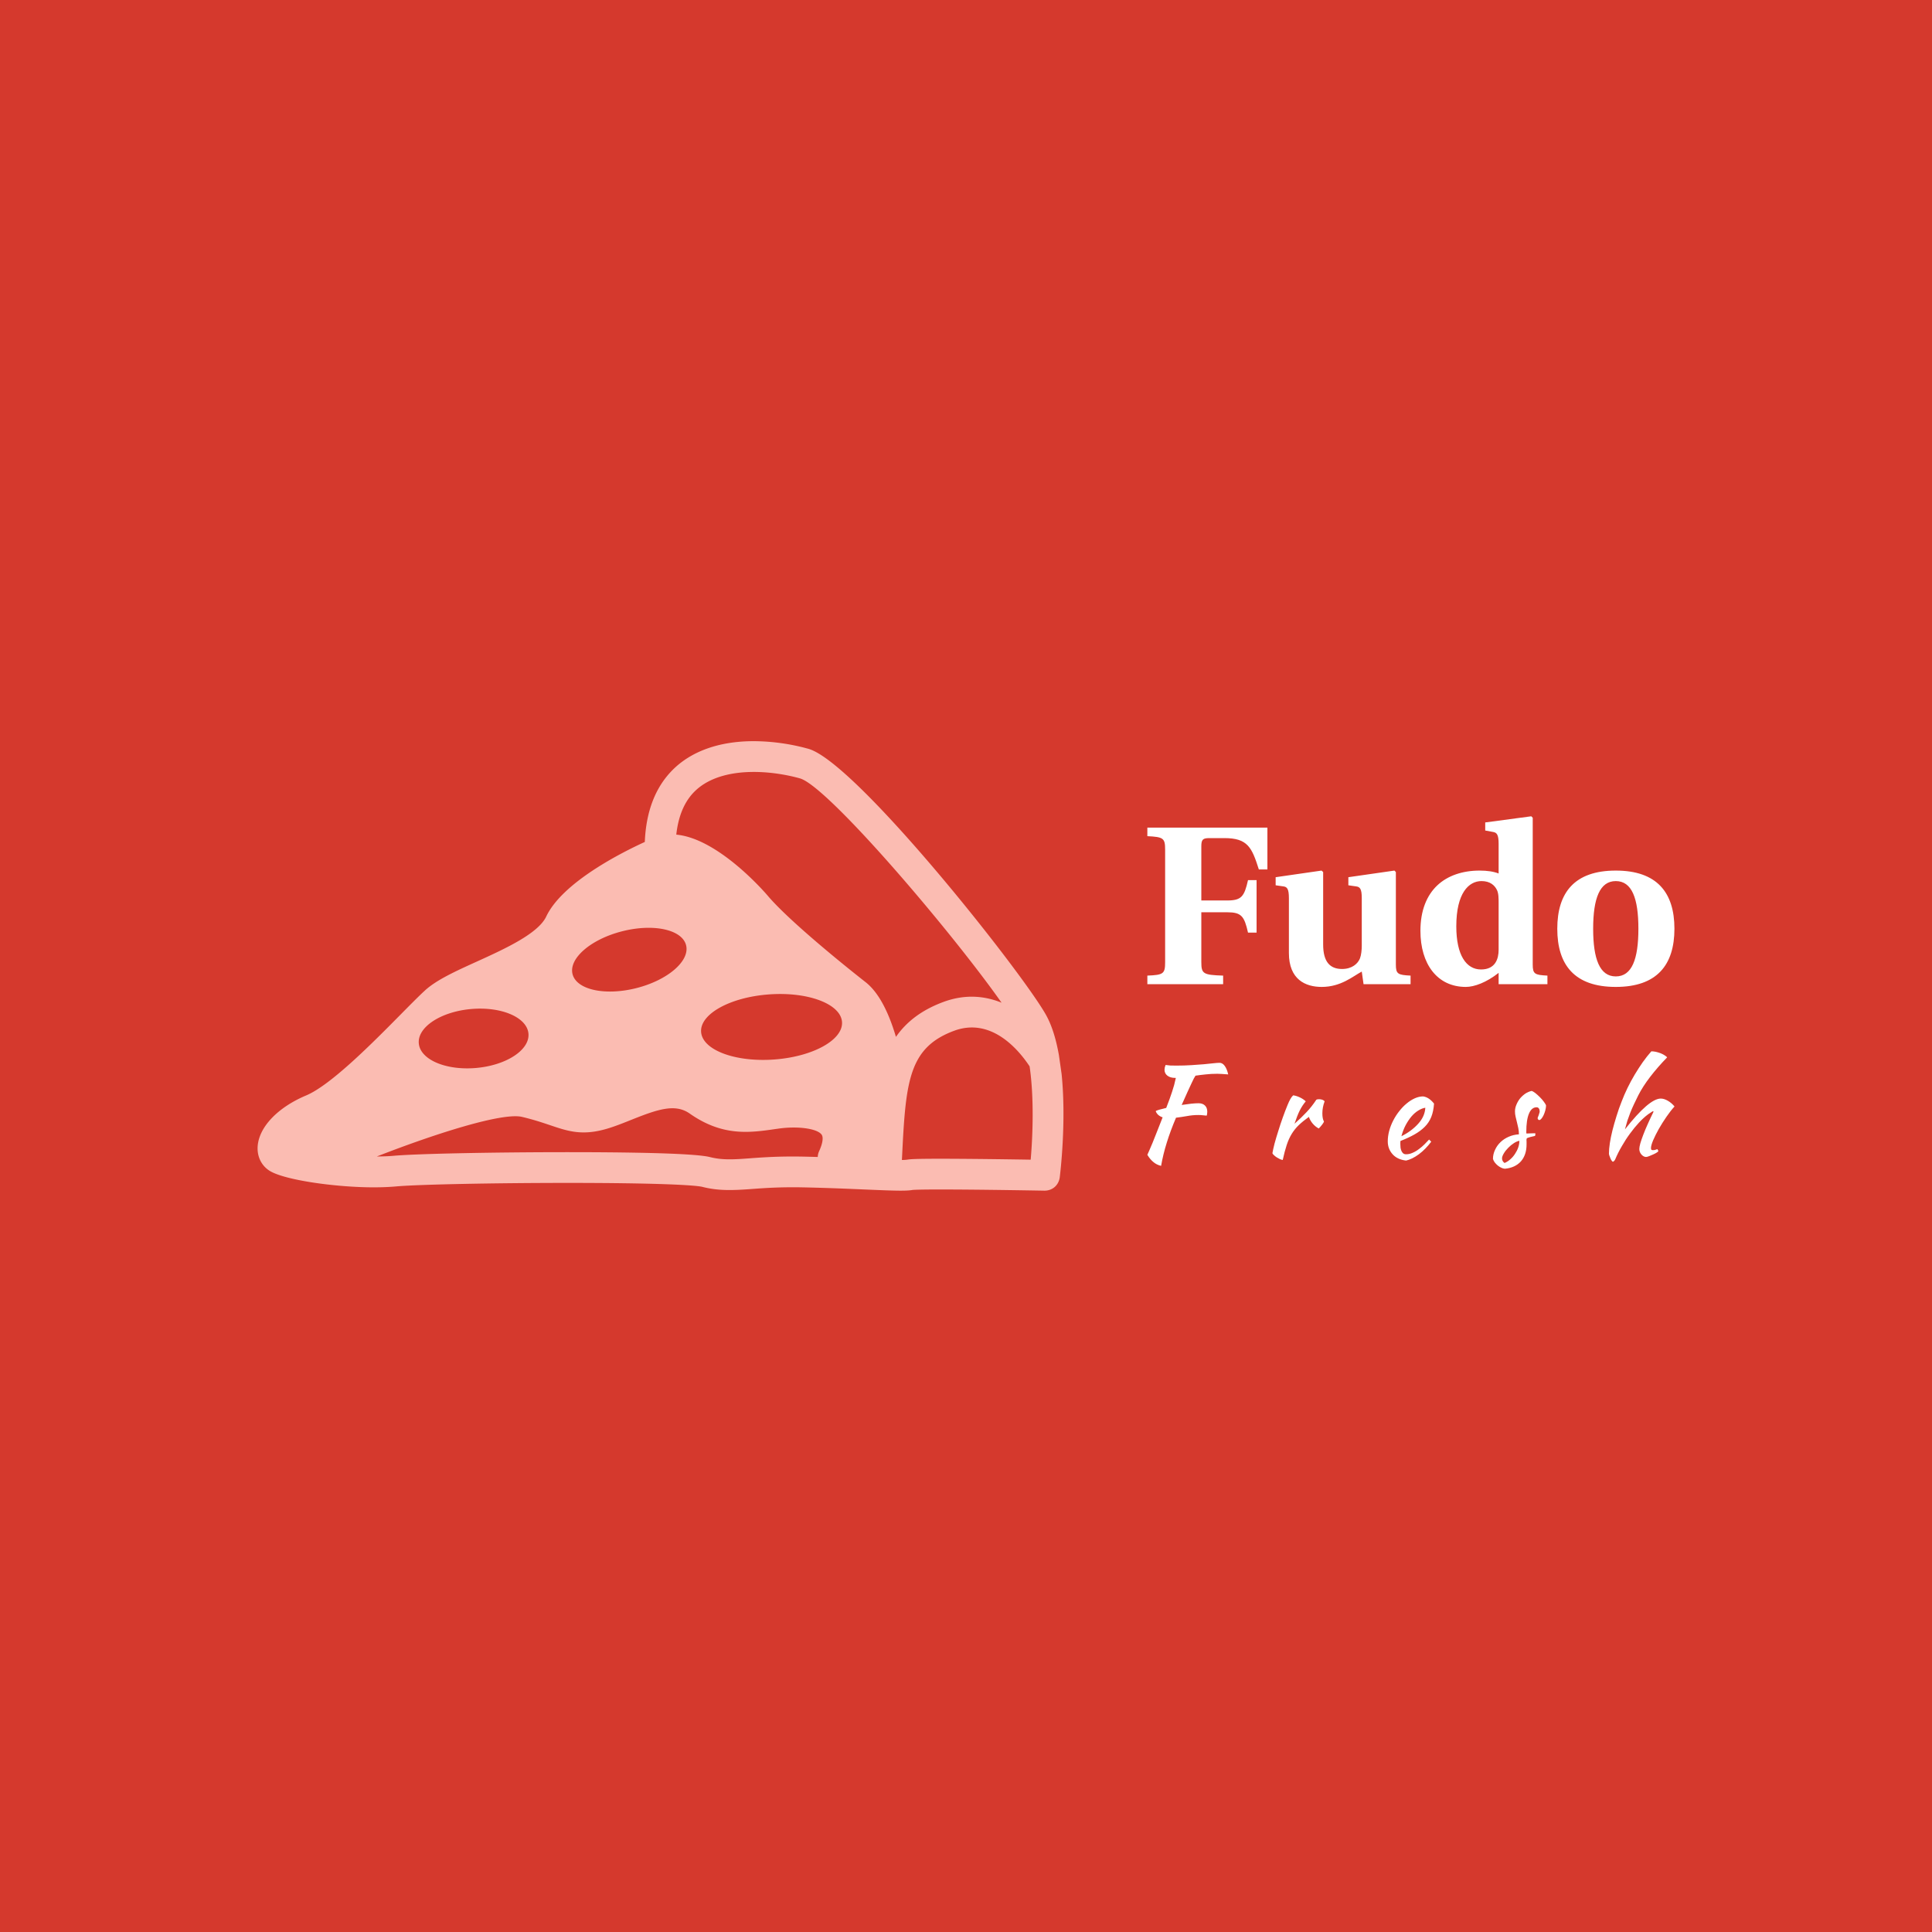 <svg data-v-fde0c5aa="" xmlns="http://www.w3.org/2000/svg" viewBox="0 0 300 300" class="iconLeftSlogan"><!----><defs data-v-fde0c5aa=""><!----></defs><rect data-v-fde0c5aa="" fill="#D5392D" x="0" y="0" width="300px" height="300px" class="logo-background-square"></rect><defs data-v-fde0c5aa=""><!----></defs><g data-v-fde0c5aa="" id="e29763c6-2e58-4cc0-8c70-154dba971b3f" fill="#ffffff" transform="matrix(2.509,0,0,2.509,176.856,119.452)"><path d="M0.52 13.30L5.21 13.30L5.21 12.77C3.98 12.73 3.86 12.66 3.86 11.94L3.86 8.85L5.46 8.85C6.34 8.85 6.52 9.09 6.75 10.11L7.28 10.11L7.28 6.86L6.75 6.86C6.52 7.88 6.34 8.12 5.46 8.12L3.86 8.12L3.86 4.76C3.86 4.35 3.96 4.26 4.35 4.26L5.29 4.26C6.73 4.26 6.99 4.84 7.42 6.20L7.95 6.20L7.95 3.61L0.52 3.61L0.52 4.14C1.51 4.19 1.62 4.26 1.62 4.97L1.62 11.94C1.62 12.66 1.51 12.73 0.52 12.77ZM8.46 7.18L8.95 7.25C9.17 7.28 9.28 7.41 9.28 7.97L9.28 11.37C9.28 13.01 10.30 13.47 11.31 13.47C12.50 13.47 13.23 12.82 13.79 12.52L13.90 13.30L16.81 13.30L16.81 12.77C16.02 12.73 15.90 12.67 15.90 12.08L15.90 6.36L15.81 6.27L12.96 6.68L12.96 7.18L13.45 7.25C13.68 7.28 13.79 7.41 13.79 7.97L13.79 10.92C13.79 11.16 13.76 11.49 13.68 11.70C13.55 12.03 13.19 12.36 12.57 12.36C11.83 12.36 11.40 11.93 11.40 10.84L11.40 6.36L11.30 6.27L8.46 6.68ZM17.42 10.00C17.42 12.04 18.45 13.47 20.23 13.47C20.75 13.47 21.50 13.20 22.26 12.60L22.26 13.30L25.28 13.30L25.28 12.77C24.49 12.73 24.37 12.67 24.37 12.08L24.37 3.00L24.28 2.91L21.43 3.29L21.43 3.79L21.92 3.88C22.15 3.92 22.26 4.05 22.26 4.61L22.26 6.45C21.95 6.33 21.56 6.27 21.08 6.27C20.03 6.27 19.11 6.58 18.47 7.18C17.81 7.80 17.42 8.74 17.42 10.00ZM19.64 9.72C19.64 7.66 20.41 6.92 21.20 6.92C21.73 6.92 22.01 7.18 22.15 7.46C22.26 7.67 22.26 7.99 22.26 8.29L22.26 11.17C22.26 11.73 22.06 12.39 21.17 12.39C20.26 12.39 19.64 11.51 19.64 9.72ZM25.89 9.87C25.89 12.11 26.96 13.47 29.51 13.47C32.06 13.47 33.14 12.11 33.14 9.87C33.14 7.63 32.06 6.27 29.51 6.27C26.96 6.27 25.89 7.63 25.89 9.87ZM28.11 9.87C28.11 7.99 28.52 6.92 29.51 6.92C30.51 6.92 30.91 7.99 30.91 9.87C30.91 11.75 30.51 12.82 29.51 12.82C28.52 12.82 28.11 11.75 28.11 9.87Z"></path></g><defs data-v-fde0c5aa=""><!----></defs><g data-v-fde0c5aa="" id="dd6668b5-d09d-47bc-a651-d3fe2cd4f43e" stroke="none" fill="#FBBCB2" transform="matrix(1.353,0,0,1.353,34.199,81.957)"><path d="M96.562 62.695l-.311-2.181c-.3-1.686-.748-3.259-1.427-4.512-2.527-4.664-21.781-29.054-27.316-30.636a23.895 23.895 0 0 0-6.28-.879c-3.969 0-7.205 1.159-9.361 3.353-1.945 1.979-3 4.738-3.141 8.214-2.732 1.249-9.46 4.648-11.314 8.562-.935 1.974-4.817 3.736-7.937 5.154-2.51 1.14-4.678 2.125-6.004 3.35-.712.657-1.678 1.634-2.792 2.762-3.172 3.21-7.966 8.062-10.814 9.262-3.224 1.357-5.355 3.561-5.563 5.751-.111 1.173.374 2.242 1.299 2.858 1.666 1.11 7.711 1.94 12.003 1.94.905 0 1.779-.034 2.592-.106 2.44-.223 11.275-.403 19.694-.403 10.072 0 14.617.246 15.45.457 1.746.442 3.311.419 5.603.246 1.5-.11 3.247-.239 5.825-.193 2.647.052 5.091.155 7.103.242 1.79.075 3.245.138 4.214.138.651 0 1.066-.026 1.351-.079.105-.013.645-.056 3.195-.056 4.563 0 11.933.135 11.937.135.965.014 1.668-.648 1.782-1.544.044-.359.776-6.301.212-11.835zM46.117 46.308c3.599-.917 6.888-.204 7.346 1.596.458 1.797-2.085 4.002-5.683 4.918-3.599.917-6.887.204-7.346-1.596-.457-1.797 2.087-4 5.683-4.918zM28.83 55.225c3.478-.294 6.408.98 6.544 2.85.139 1.868-2.568 3.627-6.044 3.921-3.478.295-6.408-.98-6.544-2.851-.137-1.869 2.568-3.624 6.044-3.92zm39.898 16.327a1.68 1.68 0 0 0-.153.656c-.569-.016-1.146-.03-1.737-.043-.409-.007-.797-.01-1.169-.01-2.137 0-3.719.118-4.989.213-1.832.139-3.095.2-4.474-.147-1.843-.468-9.89-.565-16.315-.565-8.652 0-17.443.183-20.014.417-.599.055-1.252.072-1.912.079 6.599-2.576 14.378-5.079 16.664-4.546 1.353.322 2.363.663 3.255.963 2.088.705 3.741 1.262 6.725.329.837-.262 1.699-.604 2.57-.954 3.061-1.224 5.039-1.884 6.7-.719 3.797 2.659 6.9 2.202 9.901 1.768l.234-.032c2.237-.328 4.478-.024 4.998.672.234.312.131 1.013-.284 1.919zM63.599 61.02c-4.466.331-8.229-1.068-8.409-3.131-.181-2.062 3.292-4.004 7.756-4.336 4.464-.335 8.23 1.068 8.41 3.13.18 2.06-3.293 4.005-7.757 4.337zm13.949-2.595c-.728-2.467-1.829-4.981-3.479-6.277-4.092-3.216-9.187-7.505-11.213-9.899-.269-.317-5.652-6.588-10.517-7.036.231-2.092.908-3.74 2.046-4.897 1.866-1.898 4.752-2.297 6.844-2.297 2.447 0 4.527.52 5.309.742 3.187.91 17.306 17.467 23.131 25.74-1.961-.796-4.229-1.003-6.721-.068-2.527.946-4.226 2.306-5.4 3.992zm15.464 14.092c-2.44-.038-7.121-.106-10.382-.106-2.964 0-3.498.054-3.79.106a4.99 4.99 0 0 1-.608.035c.013-.229.026-.475.036-.7.409-8.403.806-12.198 5.92-14.114 4.326-1.626 7.479 2.22 8.7 4.07.524 3.574.367 7.941.124 10.709z"></path></g><defs data-v-fde0c5aa=""><!----></defs><g data-v-fde0c5aa="" id="9ec50697-299d-4149-af81-303cffba1f08" fill="#ffffff" transform="matrix(1.395,0,0,1.395,175.957,158.282)"><path d="M7.28 9.34L7.28 9.34L7.28 9.34Q7.73 9.34 7.99 9.59L7.99 9.59L7.99 9.59Q8.25 9.84 8.25 10.29L8.25 10.29L8.25 10.29Q8.25 10.40 8.23 10.52L8.23 10.52L8.23 10.52Q8.22 10.64 8.18 10.72L8.18 10.72L8.18 10.72Q7.99 10.70 7.77 10.68L7.77 10.68L7.77 10.68Q7.55 10.65 7.24 10.65L7.24 10.65L7.24 10.65Q6.61 10.65 5.98 10.77L5.98 10.77L5.98 10.77Q5.35 10.88 4.77 10.95L4.77 10.95L4.77 10.95Q4.14 12.43 3.74 13.73L3.74 13.73L3.74 13.73Q3.33 15.04 3.11 16.31L3.11 16.31L3.11 16.31Q2.63 16.20 2.27 15.90L2.27 15.90L2.27 15.90Q1.90 15.61 1.58 15.08L1.58 15.08L1.58 15.08Q1.68 14.85 1.82 14.54L1.82 14.54L1.82 14.54Q1.96 14.22 2.16 13.74L2.16 13.74L2.16 13.74Q2.35 13.26 2.63 12.56L2.63 12.56L2.63 12.56Q2.90 11.87 3.28 10.91L3.28 10.91L3.28 10.91Q2.69 10.71 2.51 10.22L2.51 10.22L2.51 10.22Q2.58 10.15 2.90 10.06L2.90 10.06L2.90 10.06Q3.22 9.97 3.68 9.86L3.68 9.86L3.68 9.86Q3.89 9.31 4.05 8.88L4.05 8.88L4.05 8.88Q4.20 8.46 4.33 8.07L4.33 8.07L4.33 8.07Q4.45 7.69 4.56 7.32L4.56 7.32L4.56 7.32Q4.66 6.94 4.75 6.52L4.75 6.52L4.68 6.52L4.68 6.52Q4.14 6.52 3.81 6.27L3.81 6.27L3.81 6.27Q3.49 6.02 3.49 5.61L3.49 5.61L3.49 5.61Q3.49 5.50 3.52 5.35L3.52 5.35L3.52 5.35Q3.56 5.19 3.61 5.08L3.61 5.08L3.61 5.08Q3.88 5.12 4.14 5.14L4.14 5.14L4.14 5.14Q4.40 5.15 4.82 5.15L4.82 5.15L4.82 5.15Q5.70 5.15 6.47 5.10L6.47 5.10L6.47 5.10Q7.24 5.05 7.86 5.00L7.86 5.00L7.86 5.00Q8.48 4.94 8.93 4.89L8.93 4.89L8.93 4.89Q9.38 4.84 9.62 4.84L9.62 4.84L9.62 4.84Q9.94 4.84 10.19 5.18L10.19 5.18L10.19 5.18Q10.44 5.52 10.58 6.13L10.58 6.13L10.58 6.13Q10.14 6.09 9.86 6.08L9.86 6.08L9.86 6.08Q9.59 6.06 9.38 6.06L9.38 6.06L9.38 6.06Q8.67 6.06 8.07 6.13L8.07 6.13L8.07 6.13Q7.48 6.19 6.94 6.27L6.94 6.27L6.94 6.27Q6.86 6.40 6.75 6.59L6.75 6.59L6.75 6.59Q6.65 6.79 6.48 7.15L6.48 7.15L6.48 7.15Q6.31 7.50 6.05 8.08L6.05 8.08L6.05 8.08Q5.80 8.65 5.40 9.53L5.40 9.53L5.40 9.53Q5.95 9.45 6.45 9.39L6.45 9.39L6.45 9.39Q6.94 9.34 7.28 9.34ZM15.50 14.90L15.50 14.90L15.50 14.90Q15.57 14.49 15.74 13.82L15.74 13.82L15.74 13.82Q15.92 13.16 16.16 12.41L16.16 12.41L16.16 12.41Q16.39 11.66 16.66 10.91L16.66 10.91L16.66 10.91Q16.93 10.15 17.18 9.55L17.18 9.55L17.18 9.55Q17.36 9.11 17.50 8.87L17.50 8.87L17.50 8.87Q17.64 8.62 17.81 8.46L17.81 8.46L17.81 8.46Q18.00 8.48 18.21 8.55L18.21 8.55L18.21 8.55Q18.42 8.62 18.62 8.72L18.62 8.72L18.62 8.72Q18.82 8.82 18.97 8.93L18.97 8.93L18.97 8.93Q19.12 9.03 19.21 9.13L19.21 9.13L19.21 9.13Q18.83 9.58 18.54 10.15L18.54 10.15L18.54 10.15Q18.26 10.72 17.96 11.62L17.96 11.62L17.96 11.62Q18.72 10.95 19.30 10.33L19.30 10.33L19.30 10.33Q19.88 9.72 20.38 8.96L20.38 8.96L20.38 8.96Q20.47 8.89 20.68 8.89L20.68 8.89L20.68 8.89Q20.87 8.89 21.06 8.95L21.06 8.95L21.06 8.95Q21.24 9.02 21.31 9.13L21.31 9.13L21.31 9.13Q21.06 9.80 21.06 10.46L21.06 10.46L21.06 10.46Q21.06 11.07 21.24 11.38L21.24 11.38L21.24 11.38Q21.22 11.47 21.05 11.70L21.05 11.70L21.05 11.70Q20.87 11.94 20.66 12.15L20.66 12.15L20.66 12.15Q20.29 11.96 19.99 11.61L19.99 11.61L19.99 11.61Q19.70 11.27 19.56 10.86L19.56 10.86L19.56 10.86Q18.90 11.33 18.44 11.77L18.44 11.77L18.44 11.77Q17.98 12.21 17.65 12.75L17.65 12.75L17.65 12.75Q17.32 13.29 17.09 13.99L17.09 13.99L17.09 13.99Q16.86 14.69 16.65 15.65L16.65 15.65L16.65 15.65Q16.52 15.64 16.34 15.56L16.34 15.56L16.34 15.56Q16.17 15.48 15.99 15.37L15.99 15.37L15.99 15.37Q15.82 15.26 15.68 15.13L15.68 15.13L15.68 15.13Q15.54 15.01 15.50 14.90ZM33.49 9.38L33.49 9.38L33.49 9.38Q33.43 10.25 33.18 10.87L33.18 10.87L33.18 10.87Q32.93 11.49 32.46 11.96L32.46 11.96L32.46 11.96Q31.99 12.43 31.32 12.81L31.32 12.81L31.32 12.81Q30.65 13.19 29.75 13.54L29.75 13.54L29.75 13.54Q29.75 13.62 29.74 13.71L29.74 13.71L29.74 13.71Q29.74 13.80 29.74 13.90L29.74 13.90L29.74 13.90Q29.74 14.08 29.76 14.28L29.76 14.28L29.76 14.28Q29.79 14.48 29.86 14.64L29.86 14.64L29.86 14.64Q29.93 14.81 30.06 14.92L30.06 14.92L30.06 14.92Q30.18 15.02 30.38 15.02L30.38 15.02L30.38 15.02Q30.76 15.02 31.12 14.85L31.12 14.85L31.12 14.85Q31.49 14.69 31.81 14.44L31.81 14.44L31.81 14.44Q32.14 14.20 32.43 13.91L32.43 13.91L32.43 13.91Q32.72 13.62 32.94 13.38L32.94 13.38L32.94 13.38Q33.08 13.51 33.18 13.62L33.18 13.62L33.18 13.62Q32.55 14.46 31.80 15.02L31.80 15.02L31.80 15.02Q31.05 15.57 30.38 15.72L30.38 15.72L30.38 15.72Q29.41 15.61 28.88 15.02L28.88 15.02L28.88 15.02Q28.34 14.42 28.34 13.58L28.34 13.58L28.34 13.58Q28.34 13.01 28.50 12.41L28.50 12.41L28.50 12.41Q28.66 11.82 28.95 11.26L28.95 11.26L28.95 11.26Q29.23 10.71 29.62 10.22L29.62 10.22L29.62 10.22Q30.00 9.73 30.44 9.37L30.44 9.37L30.44 9.37Q30.88 9.00 31.35 8.79L31.35 8.79L31.35 8.79Q31.82 8.58 32.28 8.58L32.28 8.58L32.28 8.58Q32.93 8.67 33.49 9.38ZM32.52 9.84L32.52 9.84L32.52 9.84Q32.14 9.90 31.74 10.15L31.74 10.15L31.74 10.15Q31.33 10.40 30.97 10.82L30.97 10.82L30.97 10.82Q30.62 11.24 30.32 11.80L30.32 11.80L30.32 11.80Q30.03 12.36 29.86 13.01L29.86 13.01L29.86 13.01Q30.98 12.45 31.72 11.63L31.72 11.63L31.72 11.63Q32.47 10.81 32.52 9.84ZM45.96 9.60L45.96 9.60L45.96 9.60Q45.95 9.87 45.87 10.16L45.87 10.16L45.87 10.16Q45.79 10.44 45.68 10.68L45.68 10.68L45.68 10.68Q45.57 10.91 45.44 11.06L45.44 11.06L45.44 11.06Q45.32 11.21 45.21 11.21L45.21 11.21L45.21 11.21Q45.05 11.20 45.02 11.00L45.02 11.00L45.02 11.00Q45.02 10.96 45.06 10.87L45.06 10.87L45.06 10.87Q45.09 10.78 45.14 10.67L45.14 10.67L45.14 10.67Q45.18 10.56 45.21 10.44L45.21 10.44L45.21 10.44Q45.25 10.33 45.25 10.25L45.25 10.25L45.25 10.25Q45.25 10.05 45.16 9.92L45.16 9.92L45.16 9.92Q45.07 9.79 44.91 9.79L44.91 9.79L44.91 9.79Q44.35 9.79 44.06 10.49L44.06 10.49L44.06 10.49Q43.76 11.19 43.76 12.54L43.76 12.54L43.76 12.54Q43.76 12.68 43.78 12.71L43.78 12.71L43.78 12.71Q44.07 12.70 44.30 12.69L44.30 12.69L44.30 12.69Q44.53 12.68 44.76 12.68L44.76 12.68L44.76 12.68Q44.77 12.71 44.77 12.80L44.77 12.80L44.77 12.80Q44.77 12.92 44.72 12.98L44.72 12.98L44.72 12.98Q44.39 13.05 44.20 13.10L44.20 13.10L44.20 13.10Q44.02 13.15 43.92 13.19L43.92 13.19L43.92 13.19Q43.82 13.23 43.80 13.28L43.80 13.28L43.80 13.28Q43.78 13.33 43.78 13.41L43.78 13.41L43.78 13.41Q43.78 13.52 43.79 13.64L43.79 13.64L43.79 13.64Q43.79 13.75 43.79 13.92L43.79 13.92L43.79 13.92Q43.79 15.09 43.16 15.81L43.16 15.81L43.16 15.81Q42.52 16.52 41.38 16.63L41.38 16.63L41.38 16.63Q41.19 16.62 40.98 16.52L40.98 16.52L40.98 16.52Q40.77 16.42 40.58 16.27L40.58 16.27L40.58 16.27Q40.39 16.11 40.25 15.93L40.25 15.93L40.25 15.93Q40.11 15.74 40.05 15.54L40.05 15.54L40.05 15.54Q40.05 15.01 40.28 14.53L40.28 14.53L40.28 14.53Q40.50 14.04 40.89 13.67L40.89 13.67L40.89 13.67Q41.27 13.30 41.80 13.07L41.80 13.07L41.80 13.07Q42.32 12.84 42.94 12.80L42.94 12.80L42.94 12.80Q42.94 12.45 42.87 12.11L42.87 12.11L42.87 12.11Q42.80 11.77 42.72 11.46L42.72 11.46L42.72 11.46Q42.64 11.14 42.57 10.84L42.57 10.84L42.57 10.84Q42.50 10.54 42.50 10.25L42.50 10.25L42.50 10.25Q42.50 9.87 42.66 9.50L42.66 9.50L42.66 9.50Q42.81 9.13 43.06 8.81L43.06 8.81L43.06 8.81Q43.32 8.50 43.65 8.27L43.65 8.27L43.65 8.27Q43.99 8.05 44.35 7.97L44.35 7.97L44.35 7.97Q44.51 8.01 44.77 8.21L44.77 8.21L44.77 8.21Q45.02 8.41 45.28 8.67L45.28 8.67L45.28 8.67Q45.53 8.92 45.72 9.18L45.72 9.18L45.72 9.18Q45.92 9.44 45.96 9.60ZM41.34 15.99L41.34 15.99L41.34 15.99Q41.68 15.85 41.98 15.58L41.98 15.58L41.98 15.58Q42.28 15.32 42.50 14.98L42.50 14.98L42.50 14.98Q42.73 14.64 42.86 14.27L42.86 14.27L42.86 14.27Q42.99 13.89 42.99 13.52L42.99 13.52L42.99 13.52Q42.71 13.57 42.38 13.78L42.38 13.78L42.38 13.78Q42.04 14 41.75 14.30L41.75 14.30L41.75 14.30Q41.45 14.60 41.26 14.92L41.26 14.92L41.26 14.92Q41.06 15.25 41.06 15.48L41.06 15.48L41.06 15.48Q41.06 15.79 41.34 15.99ZM52.96 14.94L52.96 14.94L52.96 14.94Q52.96 14.45 53.06 13.78L53.06 13.78L53.06 13.78Q53.16 13.12 53.35 12.36L53.35 12.36L53.35 12.36Q53.54 11.61 53.80 10.78L53.80 10.78L53.80 10.78Q54.05 9.95 54.38 9.13L54.38 9.13L54.38 9.13Q54.66 8.39 55.03 7.63L55.03 7.63L55.03 7.63Q55.40 6.87 55.83 6.15L55.83 6.15L55.83 6.15Q56.27 5.42 56.73 4.76L56.73 4.76L56.73 4.76Q57.20 4.10 57.68 3.56L57.68 3.56L57.68 3.56Q57.90 3.56 58.16 3.61L58.16 3.61L58.16 3.61Q58.42 3.67 58.67 3.76L58.67 3.76L58.67 3.76Q58.91 3.85 59.12 3.98L59.12 3.98L59.12 3.98Q59.32 4.10 59.44 4.23L59.44 4.23L59.44 4.23Q58.39 5.31 57.55 6.40L57.55 6.40L57.55 6.40Q56.71 7.50 56.22 8.47L56.22 8.47L56.22 8.47Q55.96 9.00 55.74 9.46L55.74 9.46L55.74 9.46Q55.52 9.93 55.34 10.38L55.34 10.38L55.34 10.38Q55.16 10.84 55.01 11.29L55.01 11.29L55.01 11.29Q54.87 11.75 54.74 12.25L54.74 12.25L54.74 12.25Q57.43 8.82 58.73 8.82L58.73 8.82L58.73 8.82Q59.09 8.82 59.51 9.06L59.51 9.06L59.51 9.06Q59.93 9.30 60.26 9.70L60.26 9.70L60.26 9.70Q59.82 10.18 59.36 10.85L59.36 10.85L59.36 10.85Q58.90 11.52 58.51 12.20L58.51 12.20L58.51 12.20Q58.13 12.88 57.88 13.46L57.88 13.46L57.88 13.46Q57.64 14.04 57.64 14.32L57.64 14.32L57.64 14.32Q57.64 14.46 57.68 14.51L57.68 14.51L57.68 14.51Q57.72 14.56 57.86 14.56L57.86 14.56L57.86 14.56Q58.07 14.56 58.20 14.50L58.20 14.50L58.20 14.50Q58.32 14.45 58.35 14.45L58.35 14.45L58.35 14.45Q58.42 14.56 58.44 14.60L58.44 14.60L58.44 14.60Q58.45 14.64 58.45 14.67L58.45 14.67L58.45 14.67Q58.45 14.73 58.28 14.83L58.28 14.83L58.28 14.83Q58.11 14.94 57.88 15.04L57.88 15.04L57.88 15.04Q57.65 15.15 57.43 15.23L57.43 15.23L57.43 15.23Q57.20 15.32 57.09 15.32L57.09 15.32L57.09 15.32Q56.95 15.32 56.81 15.24L56.81 15.24L56.81 15.24Q56.67 15.16 56.57 15.04L56.57 15.04L56.57 15.04Q56.46 14.91 56.40 14.76L56.40 14.76L56.40 14.76Q56.34 14.60 56.34 14.43L56.34 14.43L56.34 14.43Q56.34 14.22 56.45 13.81L56.45 13.81L56.45 13.81Q56.57 13.40 56.78 12.85L56.78 12.85L56.78 12.85Q56.99 12.29 57.29 11.63L57.29 11.63L57.29 11.63Q57.58 10.98 57.92 10.29L57.92 10.29L57.92 10.29Q57.92 10.23 57.86 10.23L57.86 10.23L57.86 10.23Q57.82 10.23 57.65 10.35L57.65 10.35L57.65 10.35Q57.47 10.46 57.32 10.57L57.32 10.57L57.32 10.57Q56.81 10.95 56.30 11.50L56.30 11.50L56.30 11.50Q55.79 12.05 55.31 12.71L55.31 12.71L55.31 12.71Q54.82 13.37 54.40 14.11L54.40 14.11L54.40 14.11Q53.97 14.84 53.66 15.58L53.66 15.58L53.66 15.58Q53.62 15.68 53.54 15.76L53.54 15.76L53.54 15.76Q53.45 15.85 53.40 15.85L53.40 15.85L53.40 15.85Q53.35 15.85 53.28 15.75L53.28 15.75L53.28 15.75Q53.20 15.65 53.14 15.51L53.14 15.51L53.14 15.51Q53.07 15.36 53.02 15.20L53.02 15.20L53.02 15.20Q52.96 15.05 52.96 14.94Z"></path></g></svg>
